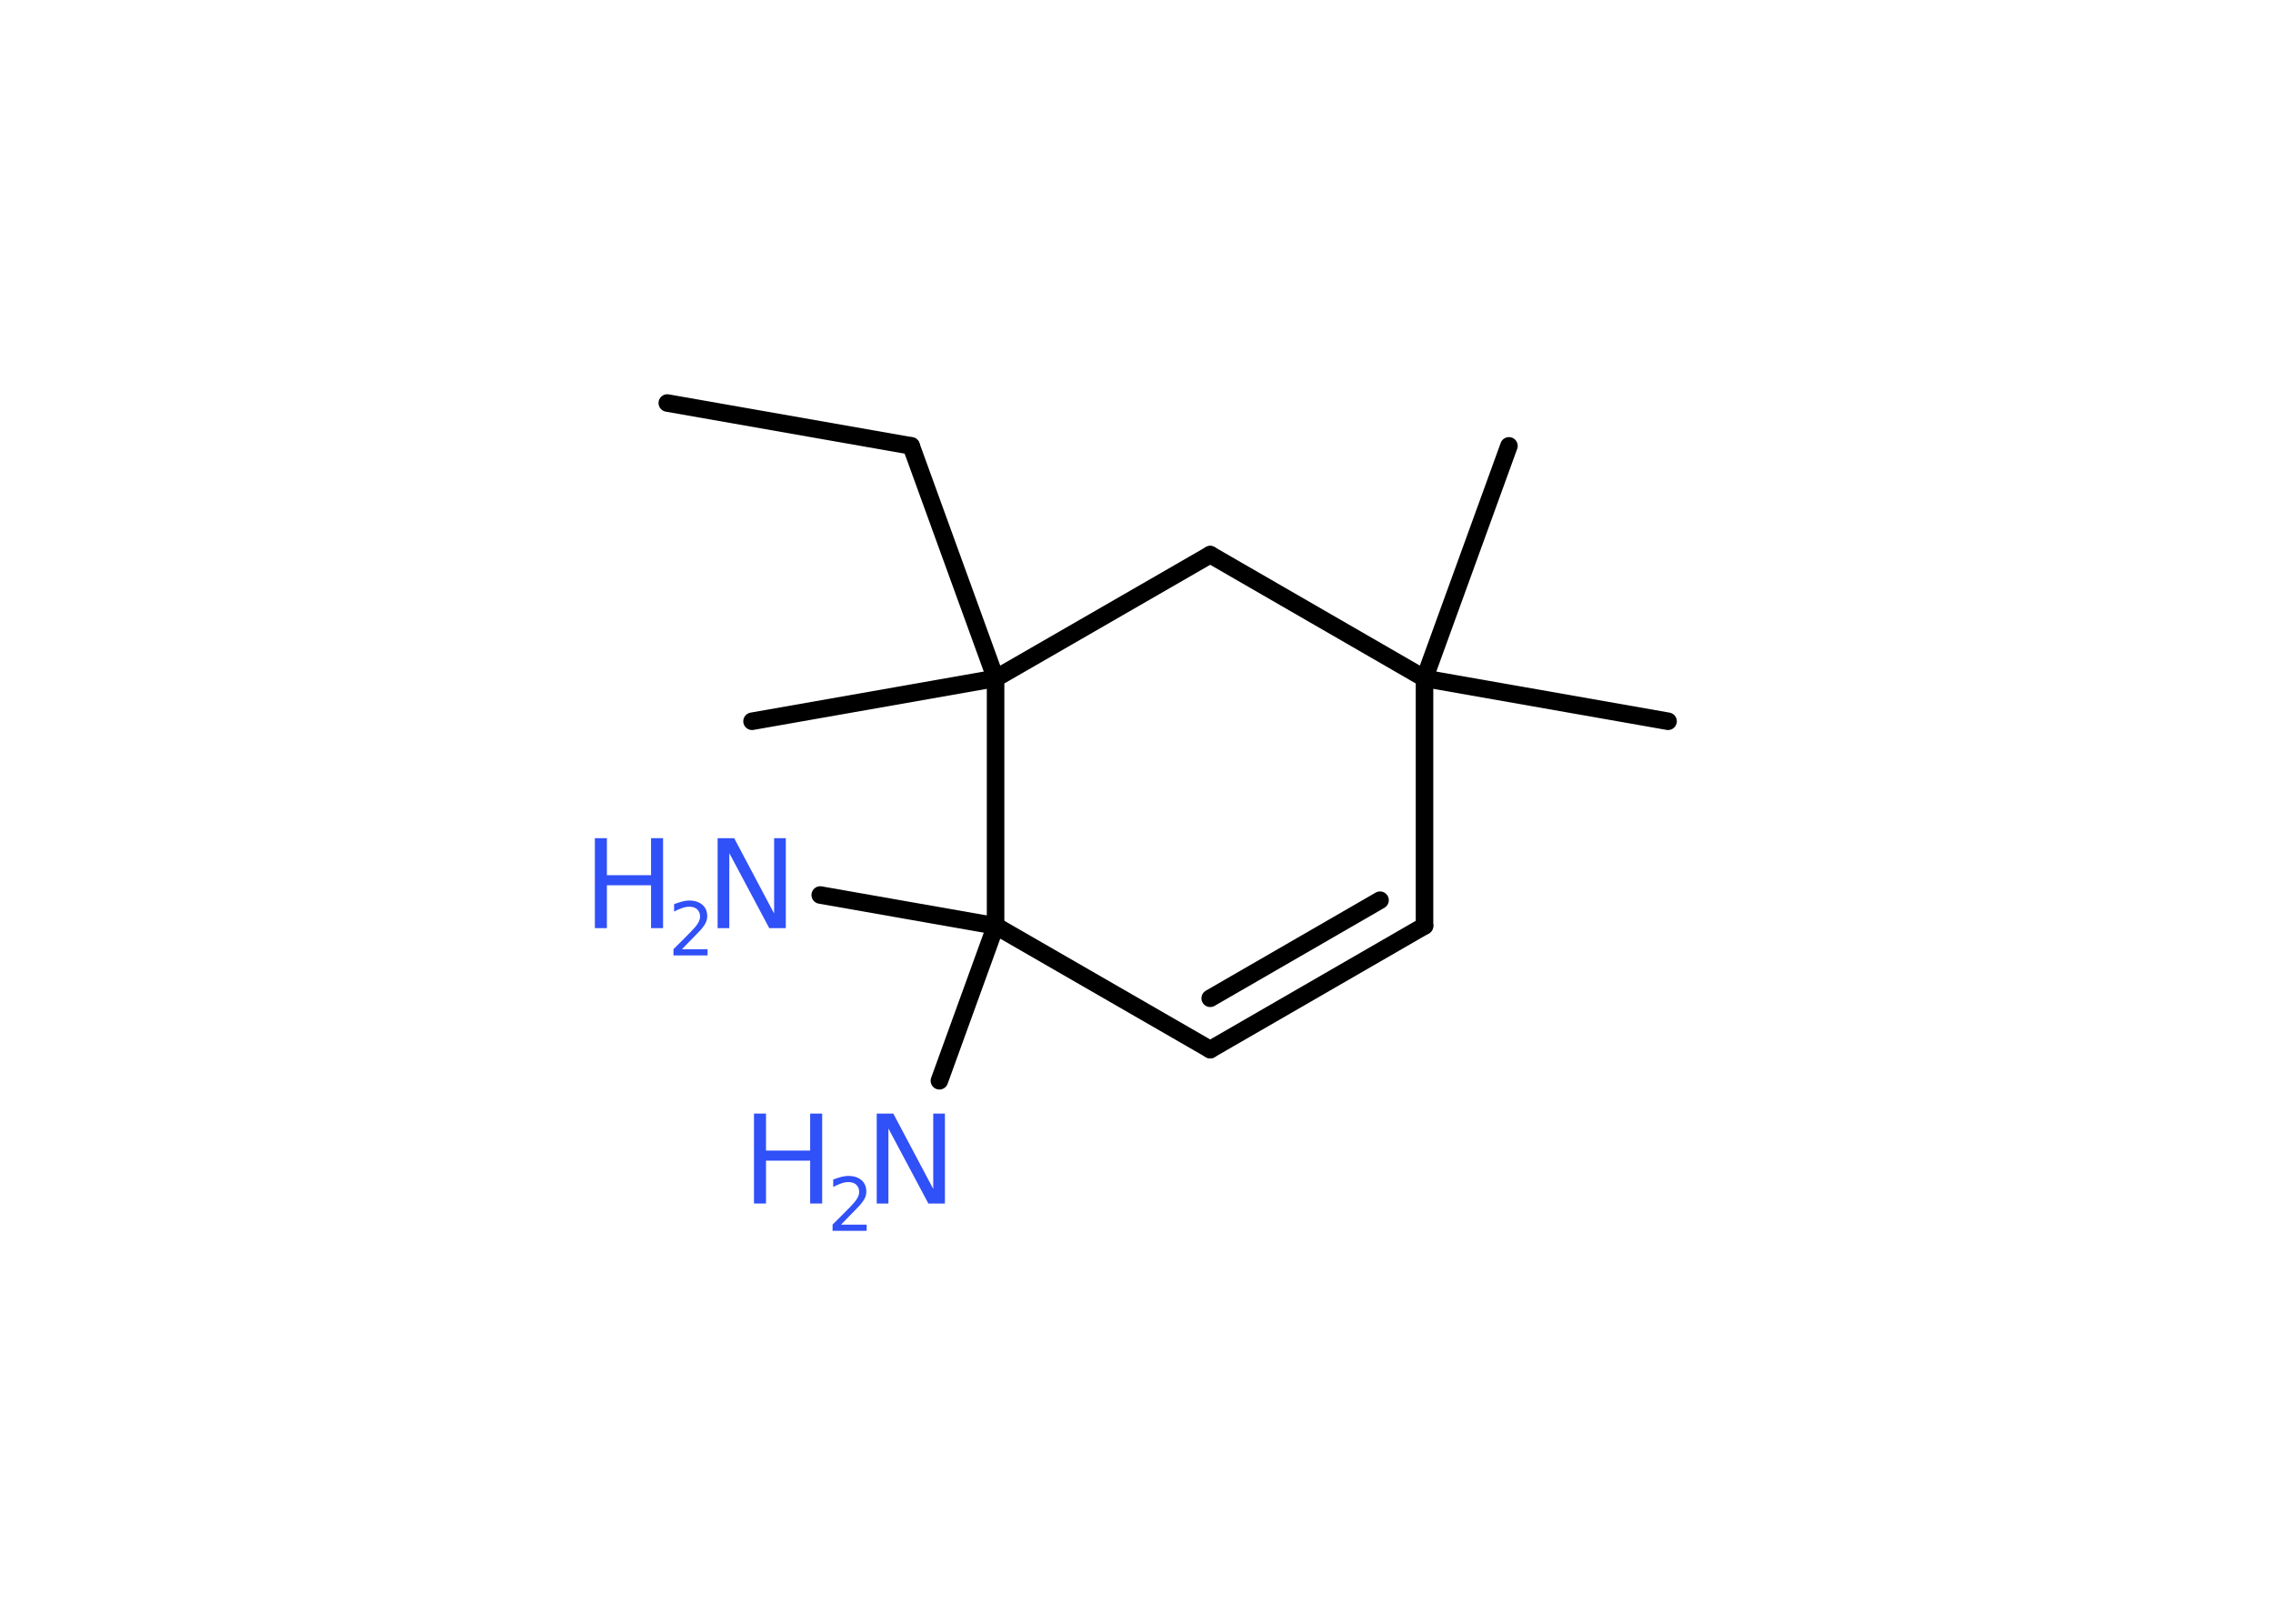 <?xml version='1.0' encoding='UTF-8'?>
<!DOCTYPE svg PUBLIC "-//W3C//DTD SVG 1.1//EN" "http://www.w3.org/Graphics/SVG/1.1/DTD/svg11.dtd">
<svg version='1.2' xmlns='http://www.w3.org/2000/svg' xmlns:xlink='http://www.w3.org/1999/xlink' width='70.0mm' height='50.0mm' viewBox='0 0 70.0 50.0'>
  <desc>Generated by the Chemistry Development Kit (http://github.com/cdk)</desc>
  <g stroke-linecap='round' stroke-linejoin='round' stroke='#000000' stroke-width='.54' fill='#3050F8'>
    <rect x='.0' y='.0' width='70.0' height='50.0' fill='#FFFFFF' stroke='none'/>
    <g id='mol1' class='mol'>
      <line id='mol1bnd1' class='bond' x1='20.55' y1='12.41' x2='28.06' y2='13.73'/>
      <line id='mol1bnd2' class='bond' x1='28.06' y1='13.73' x2='30.66' y2='20.89'/>
      <line id='mol1bnd3' class='bond' x1='30.66' y1='20.89' x2='23.16' y2='22.21'/>
      <line id='mol1bnd4' class='bond' x1='30.66' y1='20.89' x2='37.27' y2='17.08'/>
      <line id='mol1bnd5' class='bond' x1='37.27' y1='17.08' x2='43.87' y2='20.89'/>
      <line id='mol1bnd6' class='bond' x1='43.87' y1='20.89' x2='51.37' y2='22.21'/>
      <line id='mol1bnd7' class='bond' x1='43.87' y1='20.89' x2='46.47' y2='13.73'/>
      <line id='mol1bnd8' class='bond' x1='43.87' y1='20.89' x2='43.87' y2='28.51'/>
      <g id='mol1bnd9' class='bond'>
        <line x1='37.27' y1='32.32' x2='43.87' y2='28.51'/>
        <line x1='37.27' y1='30.74' x2='42.5' y2='27.72'/>
      </g>
      <line id='mol1bnd10' class='bond' x1='37.27' y1='32.32' x2='30.66' y2='28.51'/>
      <line id='mol1bnd11' class='bond' x1='30.66' y1='20.89' x2='30.66' y2='28.51'/>
      <line id='mol1bnd12' class='bond' x1='30.66' y1='28.51' x2='25.26' y2='27.56'/>
      <line id='mol1bnd13' class='bond' x1='30.66' y1='28.51' x2='28.93' y2='33.28'/>
      <g id='mol1atm12' class='atom'>
        <path d='M22.11 25.81h.5l1.23 2.32v-2.32h.36v2.77h-.51l-1.23 -2.31v2.31h-.36v-2.77z' stroke='none'/>
        <path d='M18.32 25.81h.37v1.14h1.36v-1.14h.37v2.77h-.37v-1.32h-1.36v1.32h-.37v-2.77z' stroke='none'/>
        <path d='M21.01 29.23h.78v.19h-1.05v-.19q.13 -.13 .35 -.35q.22 -.22 .28 -.29q.11 -.12 .15 -.21q.04 -.08 .04 -.16q.0 -.13 -.09 -.22q-.09 -.08 -.24 -.08q-.11 .0 -.22 .04q-.12 .04 -.25 .11v-.23q.14 -.05 .25 -.08q.12 -.03 .21 -.03q.26 .0 .41 .13q.15 .13 .15 .35q.0 .1 -.04 .19q-.04 .09 -.14 .21q-.03 .03 -.18 .19q-.15 .15 -.42 .43z' stroke='none'/>
      </g>
      <g id='mol1atm13' class='atom'>
        <path d='M27.01 34.29h.5l1.23 2.32v-2.32h.36v2.77h-.51l-1.23 -2.31v2.31h-.36v-2.77z' stroke='none'/>
        <path d='M23.22 34.29h.37v1.14h1.36v-1.14h.37v2.77h-.37v-1.32h-1.36v1.32h-.37v-2.77z' stroke='none'/>
        <path d='M25.91 37.71h.78v.19h-1.05v-.19q.13 -.13 .35 -.35q.22 -.22 .28 -.29q.11 -.12 .15 -.21q.04 -.08 .04 -.16q.0 -.13 -.09 -.22q-.09 -.08 -.24 -.08q-.11 .0 -.22 .04q-.12 .04 -.25 .11v-.23q.14 -.05 .25 -.08q.12 -.03 .21 -.03q.26 .0 .41 .13q.15 .13 .15 .35q.0 .1 -.04 .19q-.04 .09 -.14 .21q-.03 .03 -.18 .19q-.15 .15 -.42 .43z' stroke='none'/>
      </g>
    </g>
  </g>
</svg>
